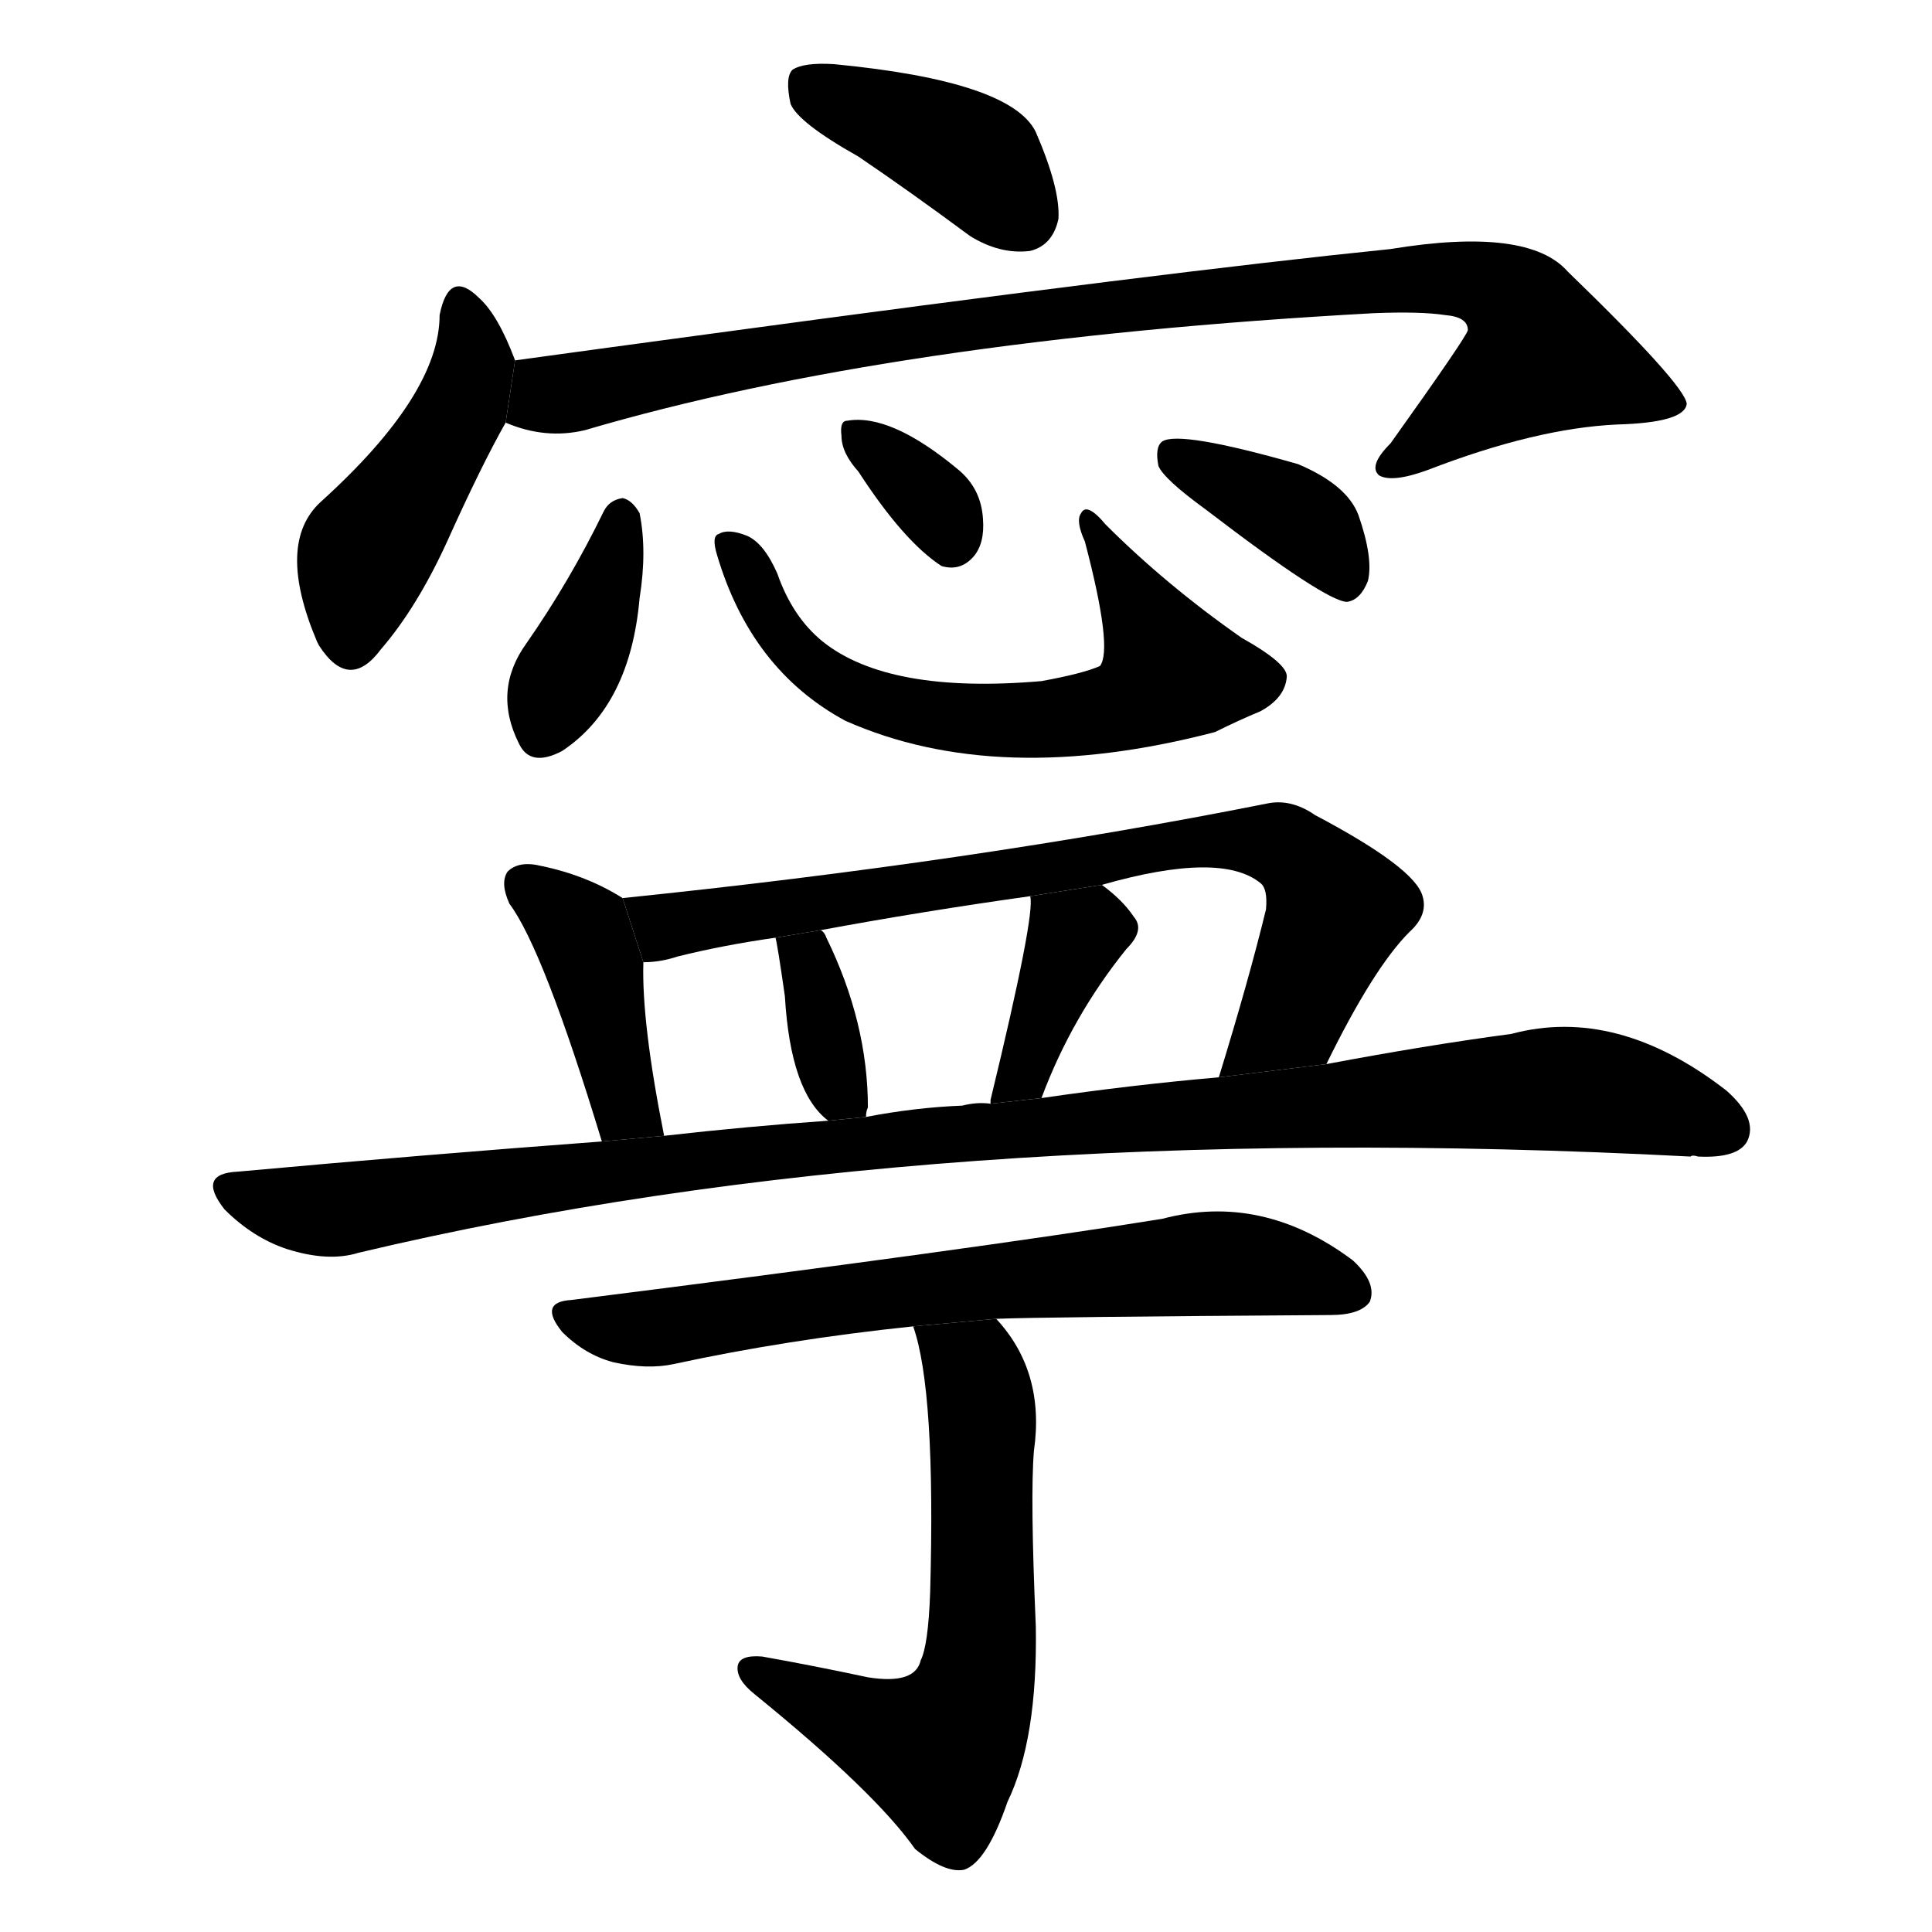 <svg version="1.1" width="64" height="64" viewBox="0 0 1024 1024" xmlns="http://www.w3.org/2000/svg">
<g transform="rotate(0,512,512) scale(1,-1) translate(0,-900)">
        <path d="M 455 817 Q 483 798 514 775 Q 530 765 546 767 Q 558 770 561 784 Q 562 800 549 830 Q 536 857 442 866 Q 426 867 420 863 Q 416 859 419 845 Q 423 835 455 817 Z"></path>
        <path d="M 273 709 Q 264 733 254 742 Q 238 758 233 733 Q 233 691 170 634 Q 146 612 168 560 L 169 558 Q 185 533 202 556 Q 221 578 237 613 Q 255 653 268 676 L 273 709 Z"></path>
        <path d="M 268 676 Q 289 667 310 672 Q 473 720 728 734 Q 753 735 766 733 Q 778 732 778 725 Q 777 721 737 665 Q 725 653 731 648 Q 738 644 757 651 Q 814 673 857 675 Q 893 676 894 686 Q 893 696 831 756 Q 810 780 737 768 Q 619 756 376 723 Q 324 716 273 709 L 268 676 Z"></path>
        <path d="M 320 629 Q 302 592 279 559 Q 261 534 275 506 Q 281 493 298 502 Q 334 526 339 583 Q 343 608 339 628 Q 335 635 330 636 Q 323 635 320 629 Z"></path>
        <path d="M 380 606 Q 398 545 448 518 Q 529 482 644 512 Q 656 518 668 523 Q 681 530 682 541 Q 683 548 658 562 Q 618 590 586 622 Q 576 634 573 628 Q 570 624 575 613 Q 590 556 583 547 Q 574 543 552 539 Q 471 532 436 560 Q 420 573 412 596 Q 405 612 396 616 Q 386 620 381 617 Q 377 616 380 606 Z"></path>
        <path d="M 455 650 Q 479 613 499 600 Q 509 597 516 605 Q 522 612 521 625 Q 520 641 508 651 Q 472 681 449 677 Q 445 677 446 669 Q 446 660 455 650 Z"></path>
        <path d="M 639 630 Q 703 581 714 581 Q 721 582 725 592 Q 728 604 720 627 Q 714 643 688 654 Q 625 672 616 666 Q 612 663 614 653 Q 617 646 639 630 Z"></path>
        <path d="M 330 424 Q 311 436 287 441 Q 275 444 269 438 Q 265 432 270 421 Q 288 397 319 295 L 352 298 Q 340 358 341 390 L 330 424 Z"></path>
        <path d="M 703 336 Q 728 387 747 406 Q 757 415 754 425 Q 750 440 697 468 Q 684 477 671 474 Q 515 443 330 424 L 341 390 Q 350 390 359 393 Q 383 399 411 403 L 435 407 Q 489 417 546 425 L 584 431 Q 647 449 668 432 Q 672 429 671 418 Q 662 381 646 329 L 703 336 Z"></path>
        <path d="M 459 308 Q 459 311 460 313 Q 460 358 438 403 Q 437 406 435 407 L 411 403 Q 412 400 416 372 Q 419 321 439 306 L 459 308 Z"></path>
        <path d="M 552 318 Q 568 361 597 397 Q 607 407 601 414 Q 595 423 584 431 L 546 425 Q 549 416 525 317 L 525 315 L 552 318 Z"></path>
        <path d="M 319 295 Q 225 288 126 279 Q 104 278 119 259 Q 134 244 152 238 Q 174 231 190 236 Q 493 308 896 287 Q 897 288 900 287 Q 921 286 926 295 Q 932 307 915 322 Q 857 367 801 352 Q 756 346 703 336 L 646 329 Q 600 325 552 318 L 525 315 Q 518 316 510 314 Q 485 313 459 308 L 439 306 Q 396 303 352 298 L 319 295 Z"></path>
        <path d="M 528 201 Q 552 202 705 203 Q 721 203 726 210 Q 730 220 717 232 Q 669 268 616 254 Q 517 238 303 211 Q 285 210 298 194 Q 310 182 325 178 Q 343 174 357 177 Q 417 190 484 197 L 528 201 Z"></path>
        <path d="M 484 197 Q 496 163 493 56 Q 492 28 488 20 Q 485 7 460 11 Q 432 17 404 22 Q 392 23 391 17 Q 390 10 400 2 Q 464 -50 485 -80 Q 501 -93 511 -91 Q 523 -87 534 -55 Q 550 -22 549 38 Q 546 107 548 131 Q 554 173 528 201 L 484 197 Z"></path>
</g>
</svg>